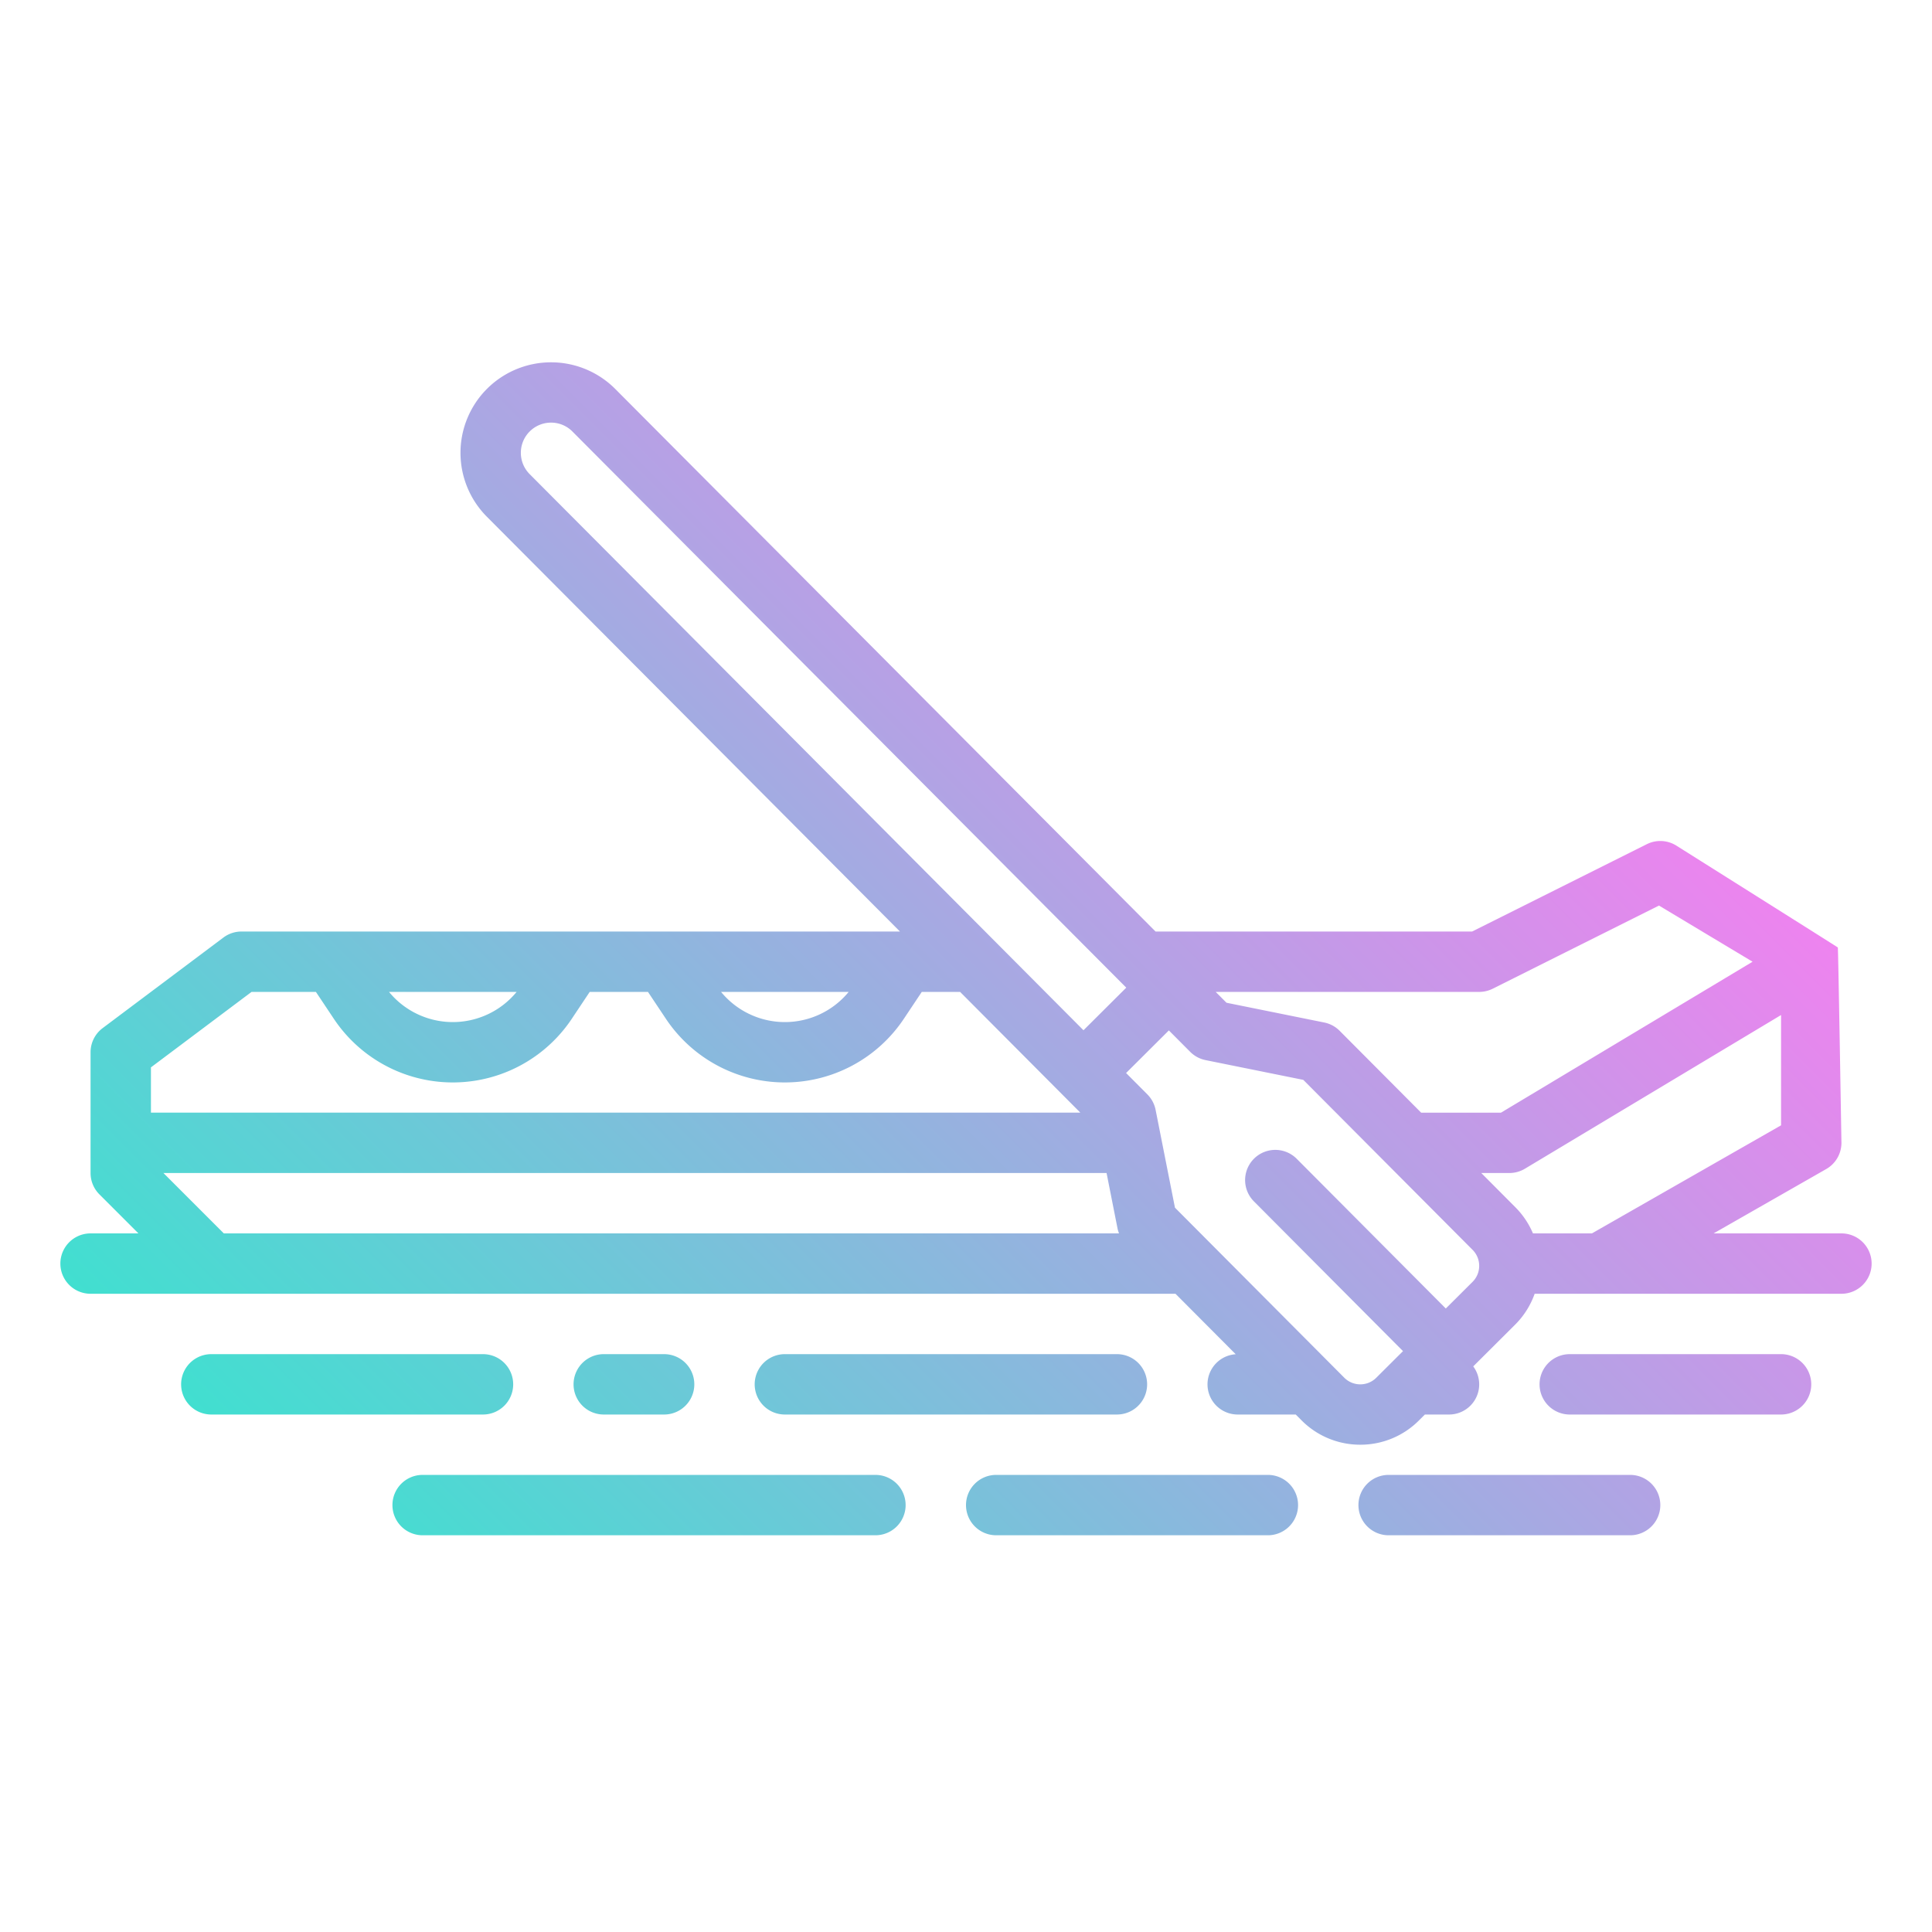 <svg height="512" viewBox="0 0 512 512" width="512" xmlns="http://www.w3.org/2000/svg" xmlns:xlink="http://www.w3.org/1999/xlink"><linearGradient id="linear-gradient" gradientUnits="userSpaceOnUse" x1="109.478" x2="388.543" y1="431.654" y2="152.589"><stop offset="0" stop-color="#41dfd0"/><stop offset="1" stop-color="#ee83ef"/></linearGradient><g id="gradient"><path d="m136 366.862a8 8 0 0 1 -8 8h-72a8 8 0 0 1 0-16h72a8 8 0 0 1 8 8zm40 8a8 8 0 1 0 0-16h-16a8 8 0 0 0 0 16zm120-16h-88a8 8 0 0 0 0 16h88a8 8 0 0 0 0-16zm176 16a8 8 0 0 0 0-16h-56a8 8 0 0 0 0 16zm-368 24a8 8 0 0 0 8 8h120a8 8 0 1 0 0-16h-120a8 8 0 0 0 -8 8zm152 0a8 8 0 0 0 8 8h72a8 8 0 0 0 0-16h-72a8 8 0 0 0 -8 8zm104 0a8 8 0 0 0 8 8h64a8 8 0 0 0 0-16h-64a8 8 0 0 0 -8 8zm136-64a8 8 0 0 1 -8 8h-81.3a21.88 21.88 0 0 1 -5.177 8.186l-11.1 11.057a7.989 7.989 0 0 1 -6.423 12.757h-6.389l-1.595 1.589a21.86 21.86 0 0 1 -15.523 6.411h-.048a21.857 21.857 0 0 1 -15.542-6.475l-1.518-1.525h-15.385a7.995 7.995 0 0 1 -.523-15.973l-15.96-16.027h-287.517a8 8 0 0 1 0-16h12.686l-10.343-10.342a8 8 0 0 1 -2.343-5.658v-32a8 8 0 0 1 3.2-6.4l32-24a8 8 0 0 1 4.8-1.6h174.5l-109.476-109.926a24 24 0 0 1 .076-33.936 24.025 24.025 0 0 1 33.941.071l143.2 143.8h83.873l46.311-23.155a8 8 0 0 1 7.694.3s42.881 26.995 42.925 27.074c.11.2.956 51.772.956 51.772a8 8 0 0 1 -4.031 6.947l-29.844 17.053h33.875a8 8 0 0 1 8 8zm-173.829-72 2.863 2.875 25.9 5.236a8.009 8.009 0 0 1 4.084 2.2l21.6 21.693h21.164l66.667-40-24.8-14.881-44.071 22.037a8.007 8.007 0 0 1 -3.578.844zm-181.81-137.217 146.773 147.383 11.337-11.29-146.771-147.383a7.948 7.948 0 0 0 -5.652-2.355h-.018a8 8 0 0 0 -5.669 13.645zm50.729 137.217a21.872 21.872 0 0 0 33.82 0zm-88 0a21.872 21.872 0 0 0 33.82 0zm-63.09 20v12h246.3l-31.867-32h-10.152l-4.75 7.125a37.9 37.9 0 0 1 -63.062 0l-4.75-7.125h-15.438l-4.75 7.125a37.9 37.9 0 0 1 -63.062 0l-4.75-7.125h-17.052zm19.313 44h237.239a8.044 8.044 0 0 1 -.4-1.334l-2.9-14.666h-249.939zm332.687 8.611a5.961 5.961 0 0 0 -1.748-4.246l-44.863-45.051-25.9-5.236a8 8 0 0 1 -4.084-2.2l-5.644-5.668-11.337 11.29 5.645 5.668a8 8 0 0 1 2.179 4.093l5.128 25.92 44.864 45.057a5.965 5.965 0 0 0 4.239 1.766h.012a5.959 5.959 0 0 0 4.234-1.749l7.085-7.056-39.51-39.683a8 8 0 1 1 11.338-11.291l39.515 39.68 7.085-7.056a5.965 5.965 0 0 0 1.762-4.238zm29.875-8.611 50.125-28.642v-29.228l-67.884 40.731a8.008 8.008 0 0 1 -4.116 1.139h-7.447l9.036 9.074a21.963 21.963 0 0 1 4.663 6.926z" fill="url(#linear-gradient)"/></g></svg>